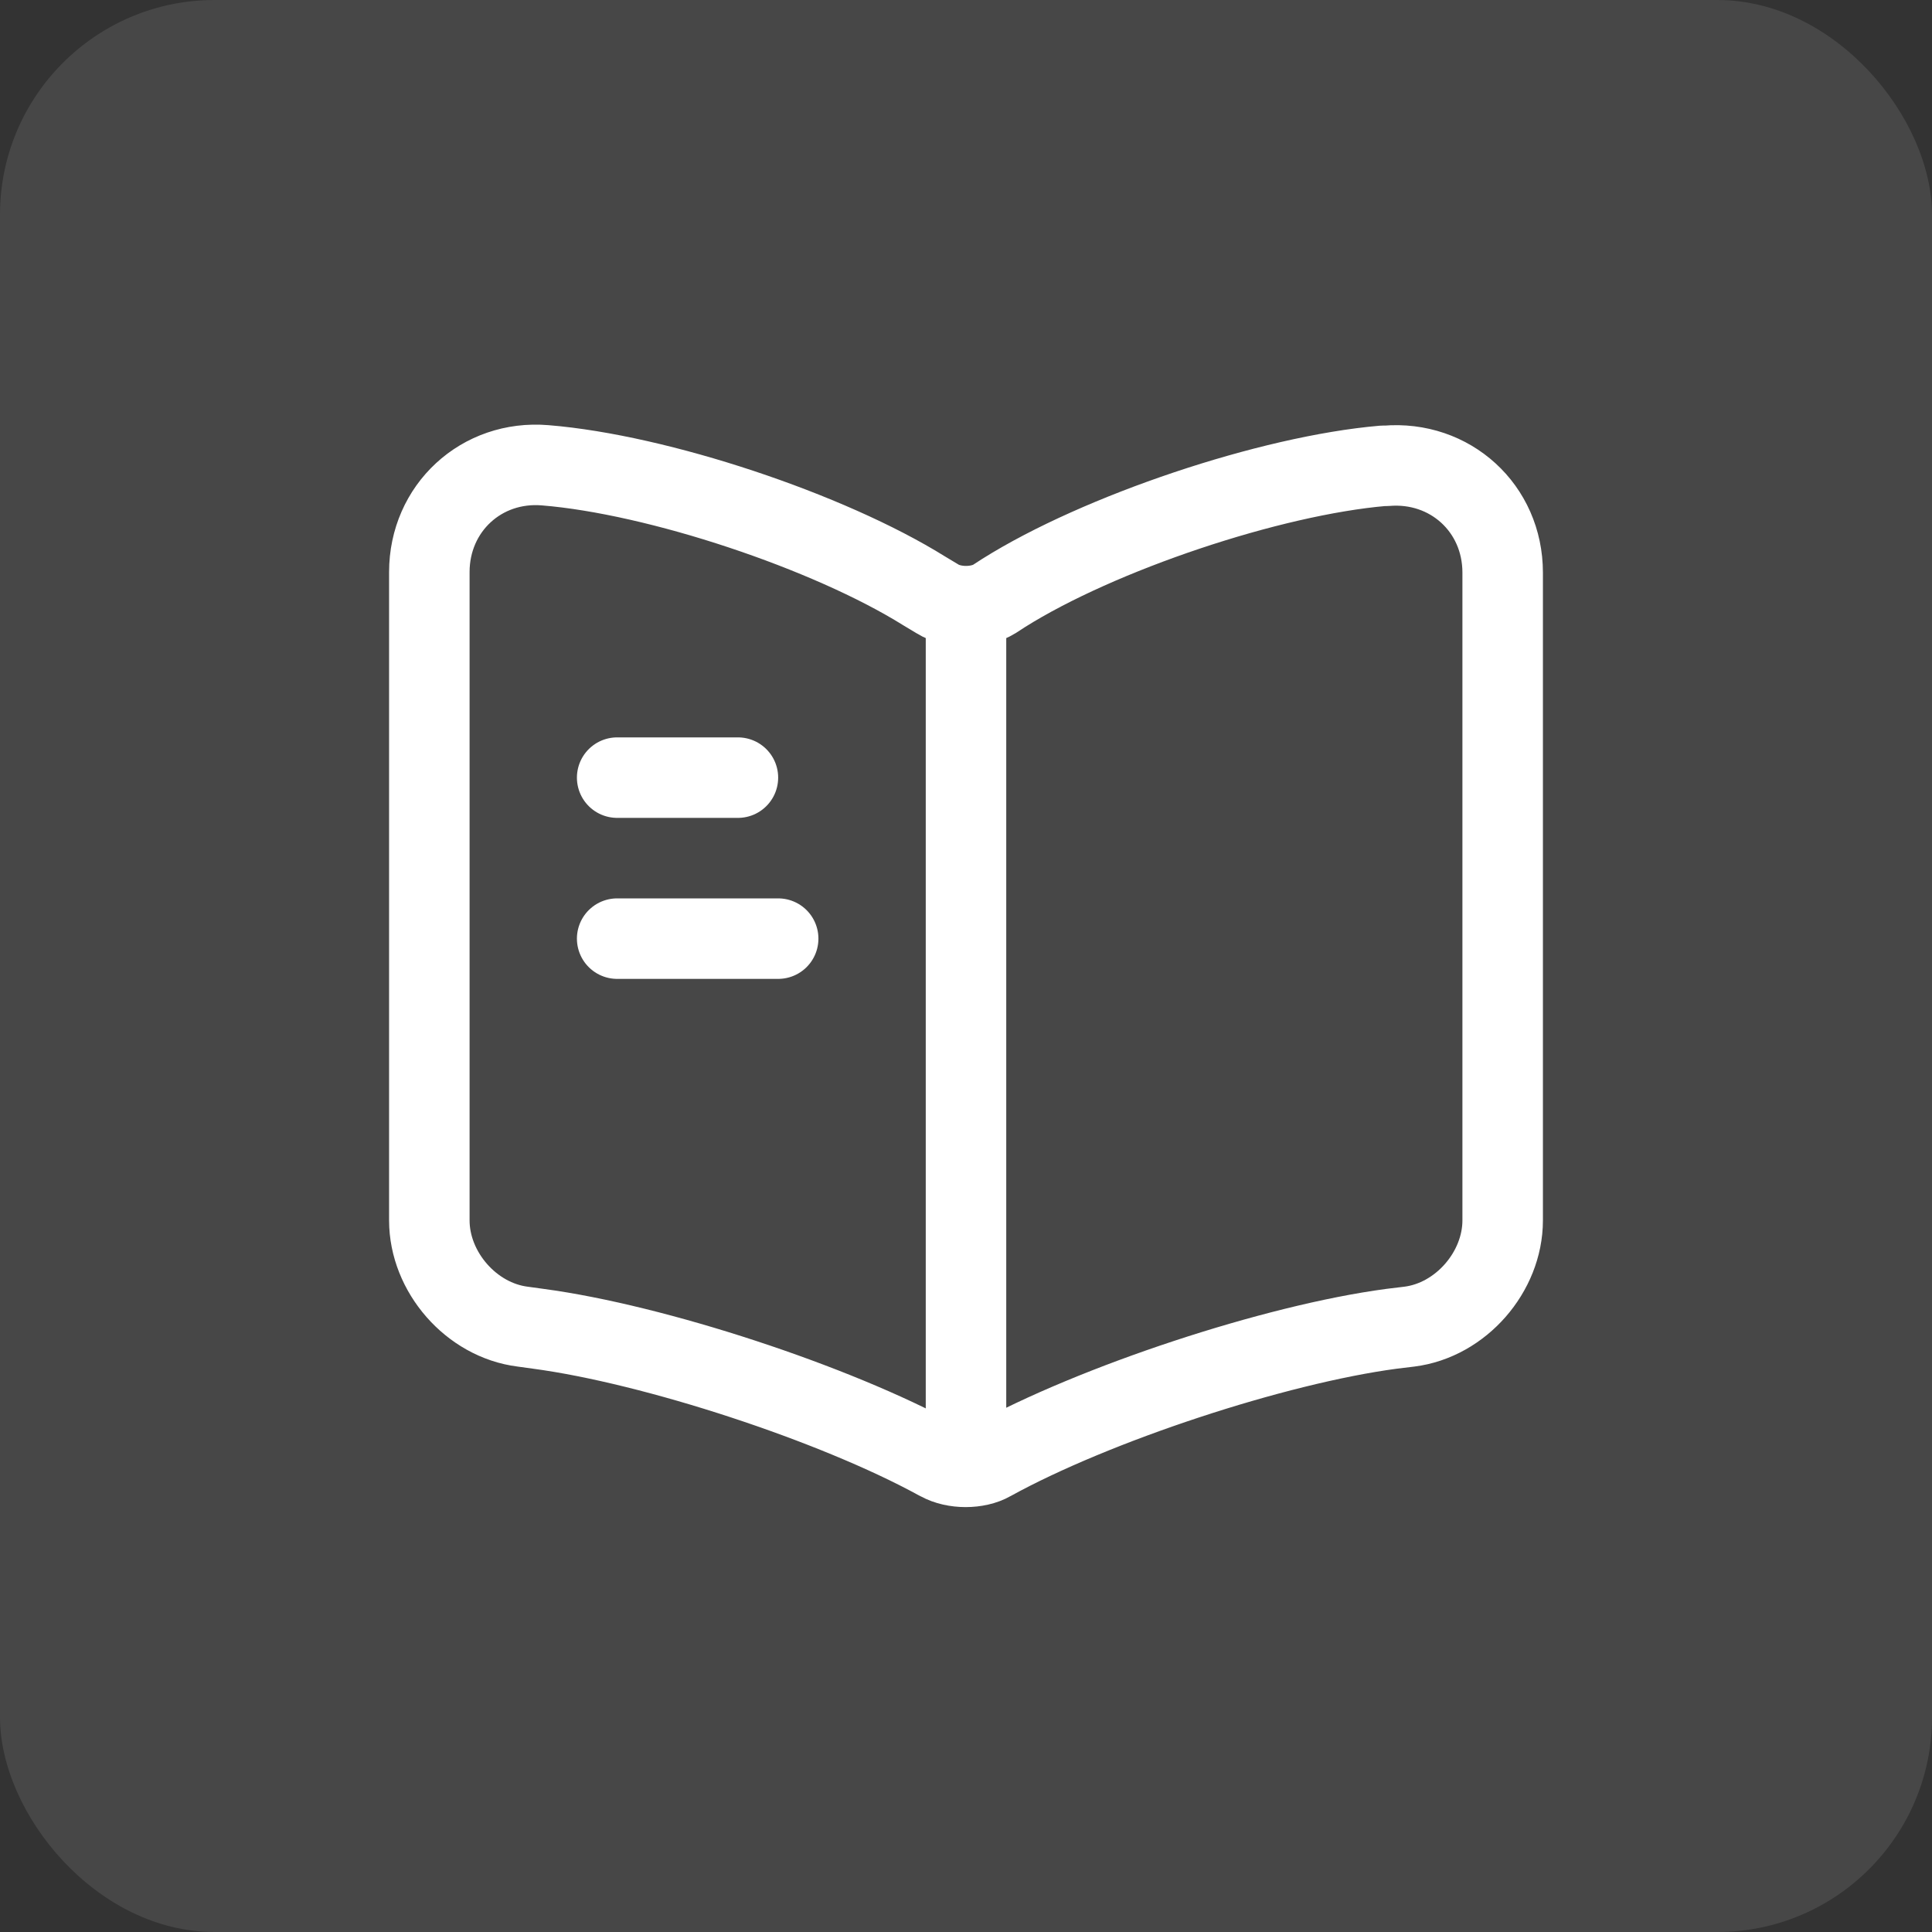 <svg width="36" height="36" viewBox="0 0 36 36" fill="none" xmlns="http://www.w3.org/2000/svg">
<rect x="0" y="0" width="36" height="36" fill="#333333" stroke="none"/>
<rect width="36" height="36" rx="4" fill="white" fill-opacity="0.1"/>
<path d="M28 22.74V10.67C28 9.47 27.02 8.58 25.83 8.68H25.77C23.67 8.86 20.48 9.93 18.7 11.05L18.53 11.16C18.24 11.34 17.76 11.34 17.47 11.16L17.22 11.01C15.44 9.9 12.26 8.84 10.16 8.67C8.97 8.57 8 9.47 8 10.66V22.74C8 23.7 8.78 24.6 9.74 24.72L10.03 24.76C12.2 25.05 15.55 26.15 17.47 27.2L17.51 27.22C17.78 27.37 18.21 27.37 18.47 27.22C20.39 26.16 23.75 25.05 25.93 24.76L26.26 24.72C27.22 24.6 28 23.7 28 22.74Z" stroke="white" stroke-width="1.5" stroke-linecap="round" stroke-linejoin="round"/>
<path d="M18 11.49V26.49" stroke="white" stroke-width="1.5" stroke-linecap="round" stroke-linejoin="round"/>
<path d="M13.75 14.49H11.5" stroke="white" stroke-width="1.5" stroke-linecap="round" stroke-linejoin="round"/>
<path d="M14.5 17.49H11.5" stroke="white" stroke-width="1.5" stroke-linecap="round" stroke-linejoin="round"/>
</svg>
